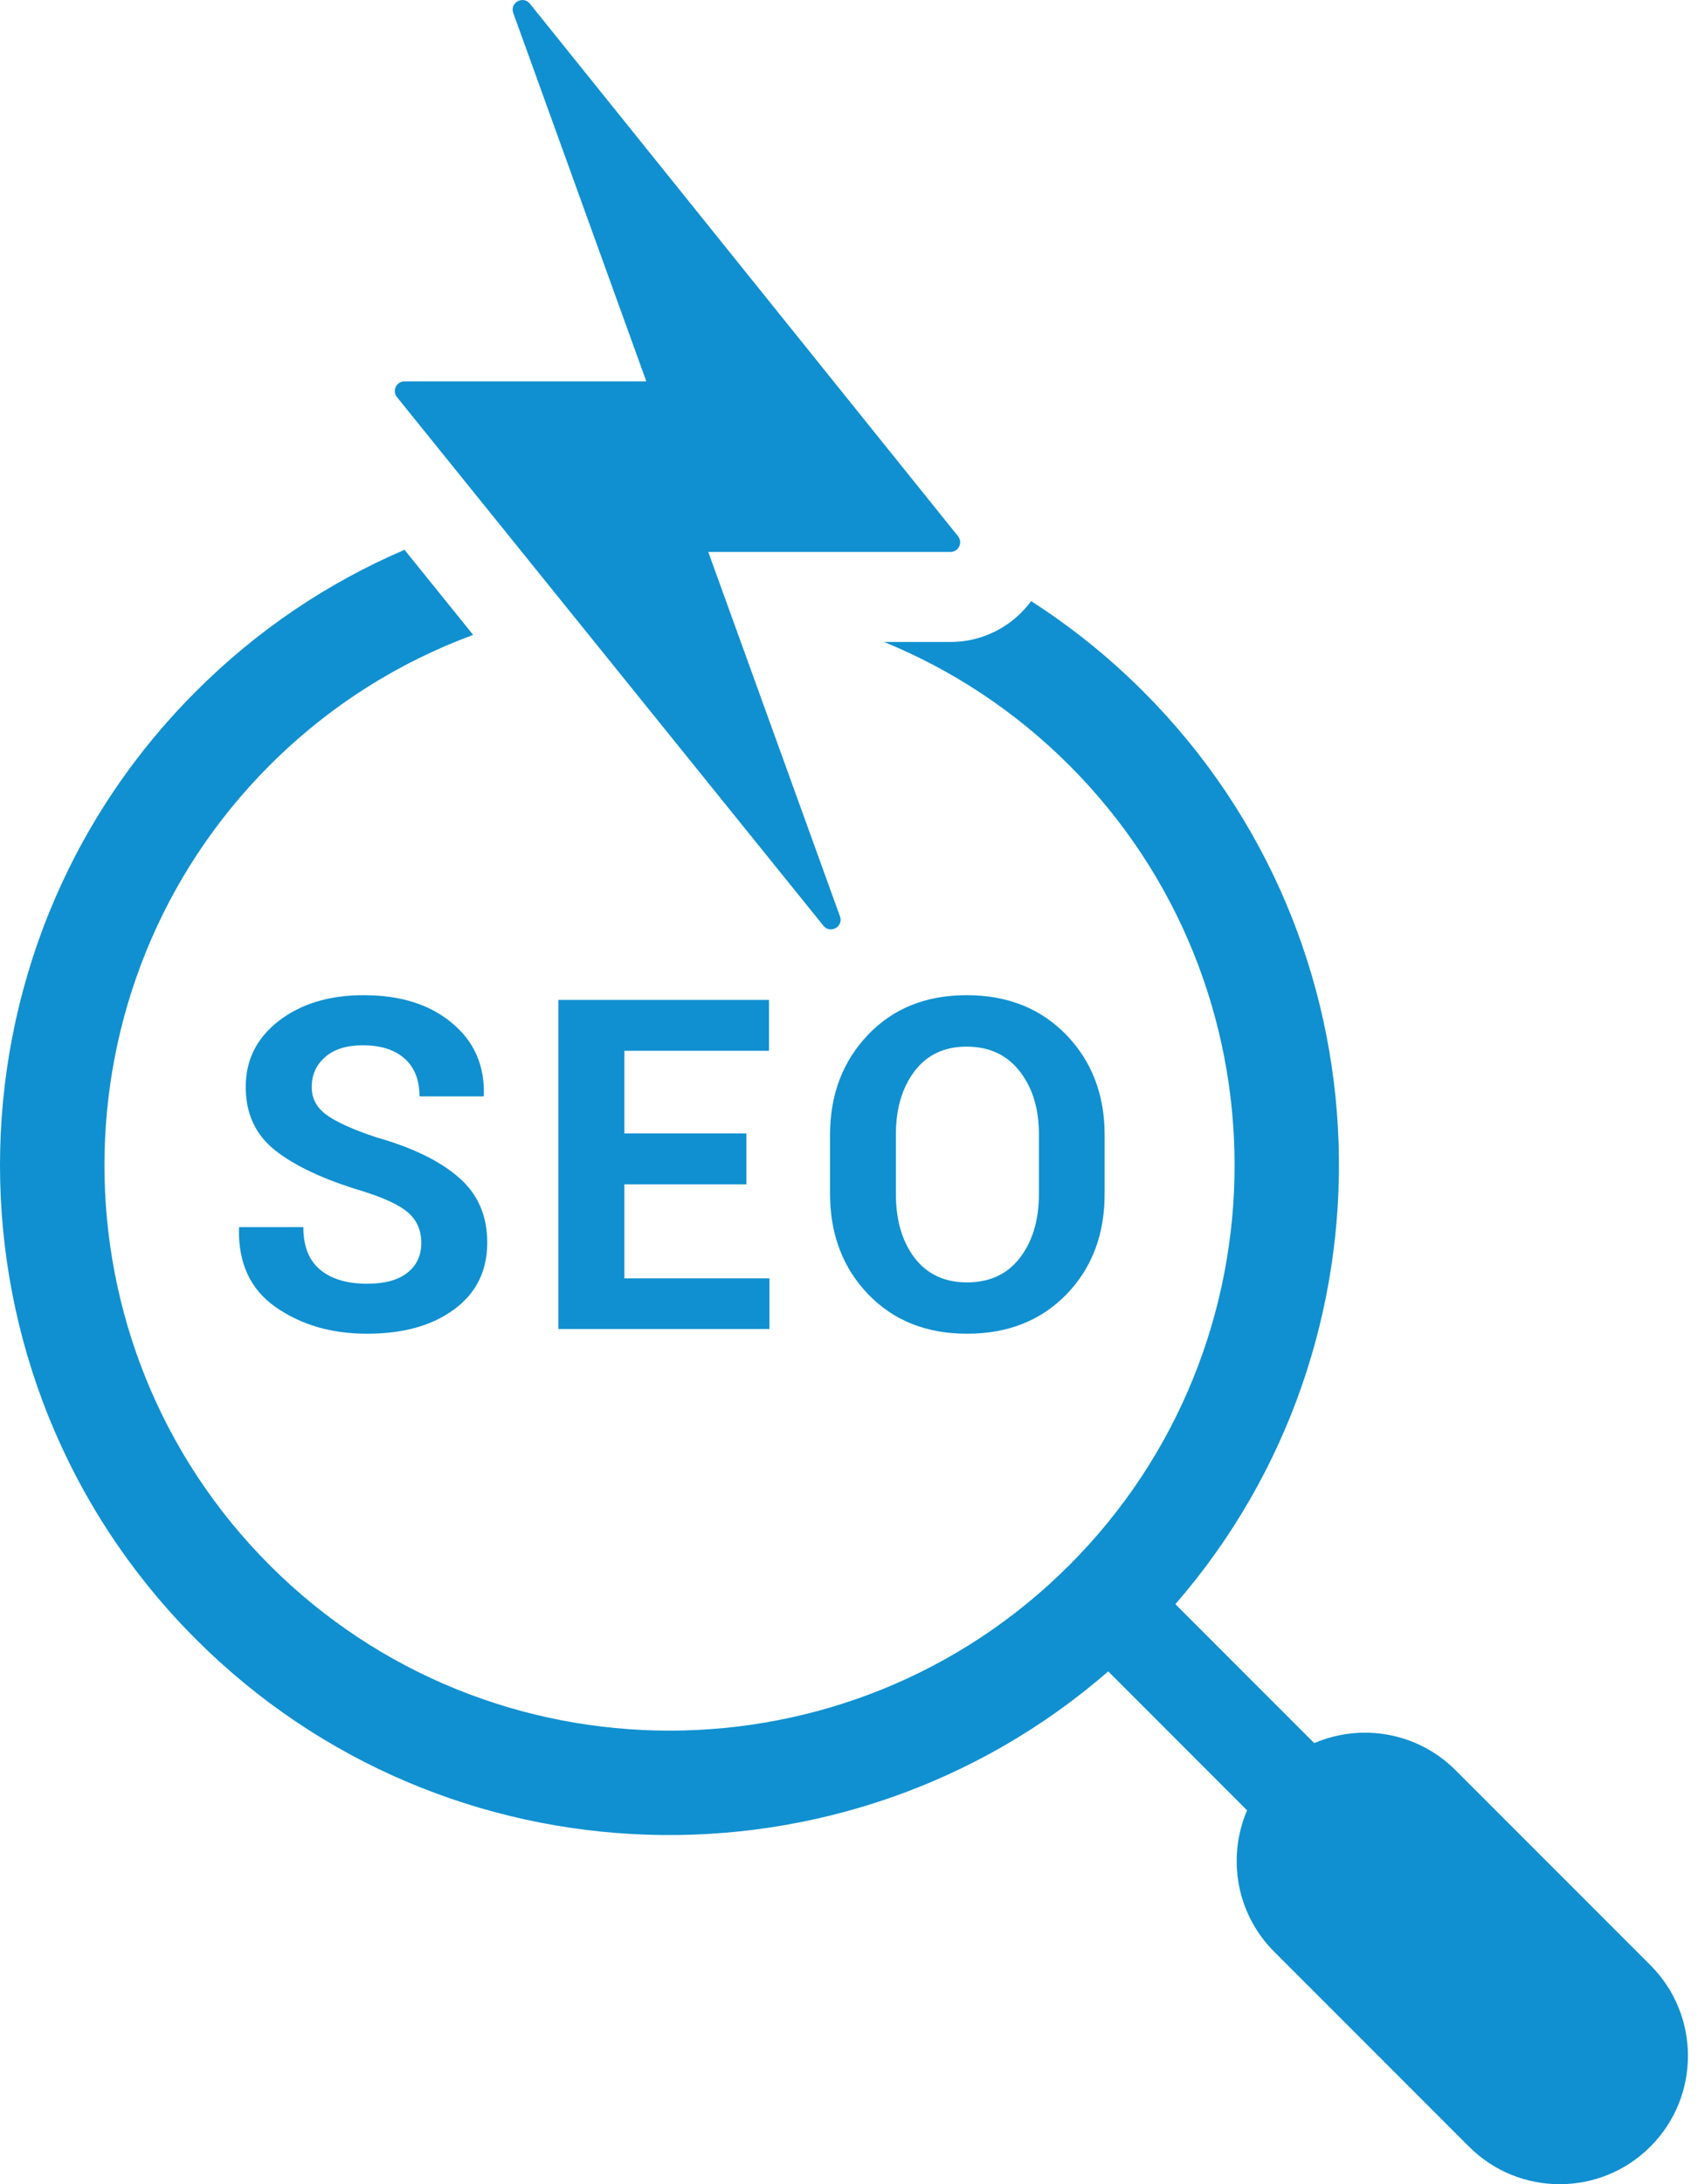 <svg width="42" height="54" viewBox="0 0 42 54" fill="none" xmlns="http://www.w3.org/2000/svg">
<path d="M10.078 31.465C9.847 31.649 9.516 31.738 9.079 31.738C8.594 31.738 8.21 31.627 7.929 31.399C7.645 31.17 7.503 30.817 7.503 30.338H5.922L5.911 30.372C5.892 31.235 6.198 31.886 6.824 32.32C7.453 32.757 8.205 32.974 9.079 32.974C9.972 32.974 10.693 32.773 11.236 32.37C11.781 31.969 12.052 31.418 12.052 30.722C12.052 30.054 11.818 29.517 11.347 29.11C10.88 28.701 10.198 28.37 9.304 28.117C8.717 27.922 8.305 27.733 8.069 27.557C7.829 27.379 7.71 27.154 7.71 26.878C7.71 26.575 7.821 26.327 8.041 26.135C8.261 25.94 8.572 25.843 8.973 25.843C9.416 25.843 9.761 25.951 10.006 26.171C10.254 26.388 10.376 26.7 10.376 27.106H11.957L11.968 27.073C11.988 26.335 11.724 25.739 11.172 25.286C10.624 24.829 9.898 24.604 8.995 24.604C8.147 24.604 7.448 24.816 6.9 25.236C6.351 25.659 6.078 26.205 6.078 26.872C6.078 27.535 6.321 28.058 6.808 28.442C7.295 28.826 8.007 29.16 8.945 29.442C9.494 29.612 9.875 29.789 10.095 29.979C10.312 30.168 10.421 30.421 10.421 30.733C10.42 31.039 10.306 31.285 10.078 31.465Z" fill="#1090D0"/>
<path d="M19.021 25.979V24.721H13.812V32.857H19.032V31.605H15.444V29.28H18.461V28.022H15.444V25.979H19.021Z" fill="#1090D0"/>
<path d="M40.822 48.584L36.004 43.766C35.057 42.819 33.666 42.599 32.508 43.095L29.073 39.66C34.721 33.161 34.456 23.273 28.277 17.094C27.417 16.234 26.487 15.491 25.505 14.862C25.045 15.488 24.305 15.872 23.515 15.872H21.869C23.537 16.554 25.096 17.57 26.448 18.92C31.901 24.373 31.901 33.244 26.448 38.697C20.995 44.15 12.124 44.15 6.671 38.697C1.221 33.244 1.221 24.373 6.671 18.92C8.144 17.448 9.867 16.373 11.704 15.697L10.006 13.593C8.13 14.397 6.374 15.563 4.845 17.095C-1.615 23.552 -1.615 34.066 4.845 40.526C11.025 46.706 20.912 46.97 27.412 41.322L30.846 44.757C30.351 45.915 30.571 47.306 31.517 48.253L36.335 53.071C37.574 54.31 39.584 54.31 40.822 53.071C42.061 51.833 42.061 49.823 40.822 48.584Z" fill="#1090D0"/>
<path d="M20.532 29.519C20.532 30.519 20.847 31.345 21.473 31.997C22.099 32.648 22.914 32.974 23.919 32.974C24.93 32.974 25.748 32.648 26.38 32C27.009 31.349 27.323 30.522 27.323 29.52V28.056C27.323 27.062 27.006 26.238 26.374 25.584C25.739 24.93 24.918 24.604 23.908 24.604C22.905 24.604 22.093 24.93 21.469 25.584C20.846 26.238 20.531 27.062 20.531 28.056V29.519H20.532ZM22.16 28.044C22.16 27.412 22.313 26.892 22.62 26.485C22.928 26.079 23.357 25.876 23.908 25.876C24.468 25.876 24.905 26.079 25.222 26.485C25.54 26.892 25.698 27.412 25.698 28.044V29.519C25.698 30.165 25.539 30.691 25.227 31.098C24.916 31.501 24.479 31.705 23.919 31.705C23.365 31.705 22.931 31.502 22.622 31.098C22.313 30.691 22.16 30.165 22.16 29.519L22.16 28.044Z" fill="#1090D0"/>
<path d="M20.367 22.887C20.536 23.097 20.869 22.91 20.777 22.656L17.519 13.646H23.51C23.711 13.646 23.822 13.414 23.697 13.257L13.107 0.091C12.938 -0.119 12.604 0.068 12.696 0.322L15.987 9.429H10.005C9.804 9.429 9.693 9.662 9.819 9.818L20.367 22.887Z" fill="#1090D0"/>
</svg>
